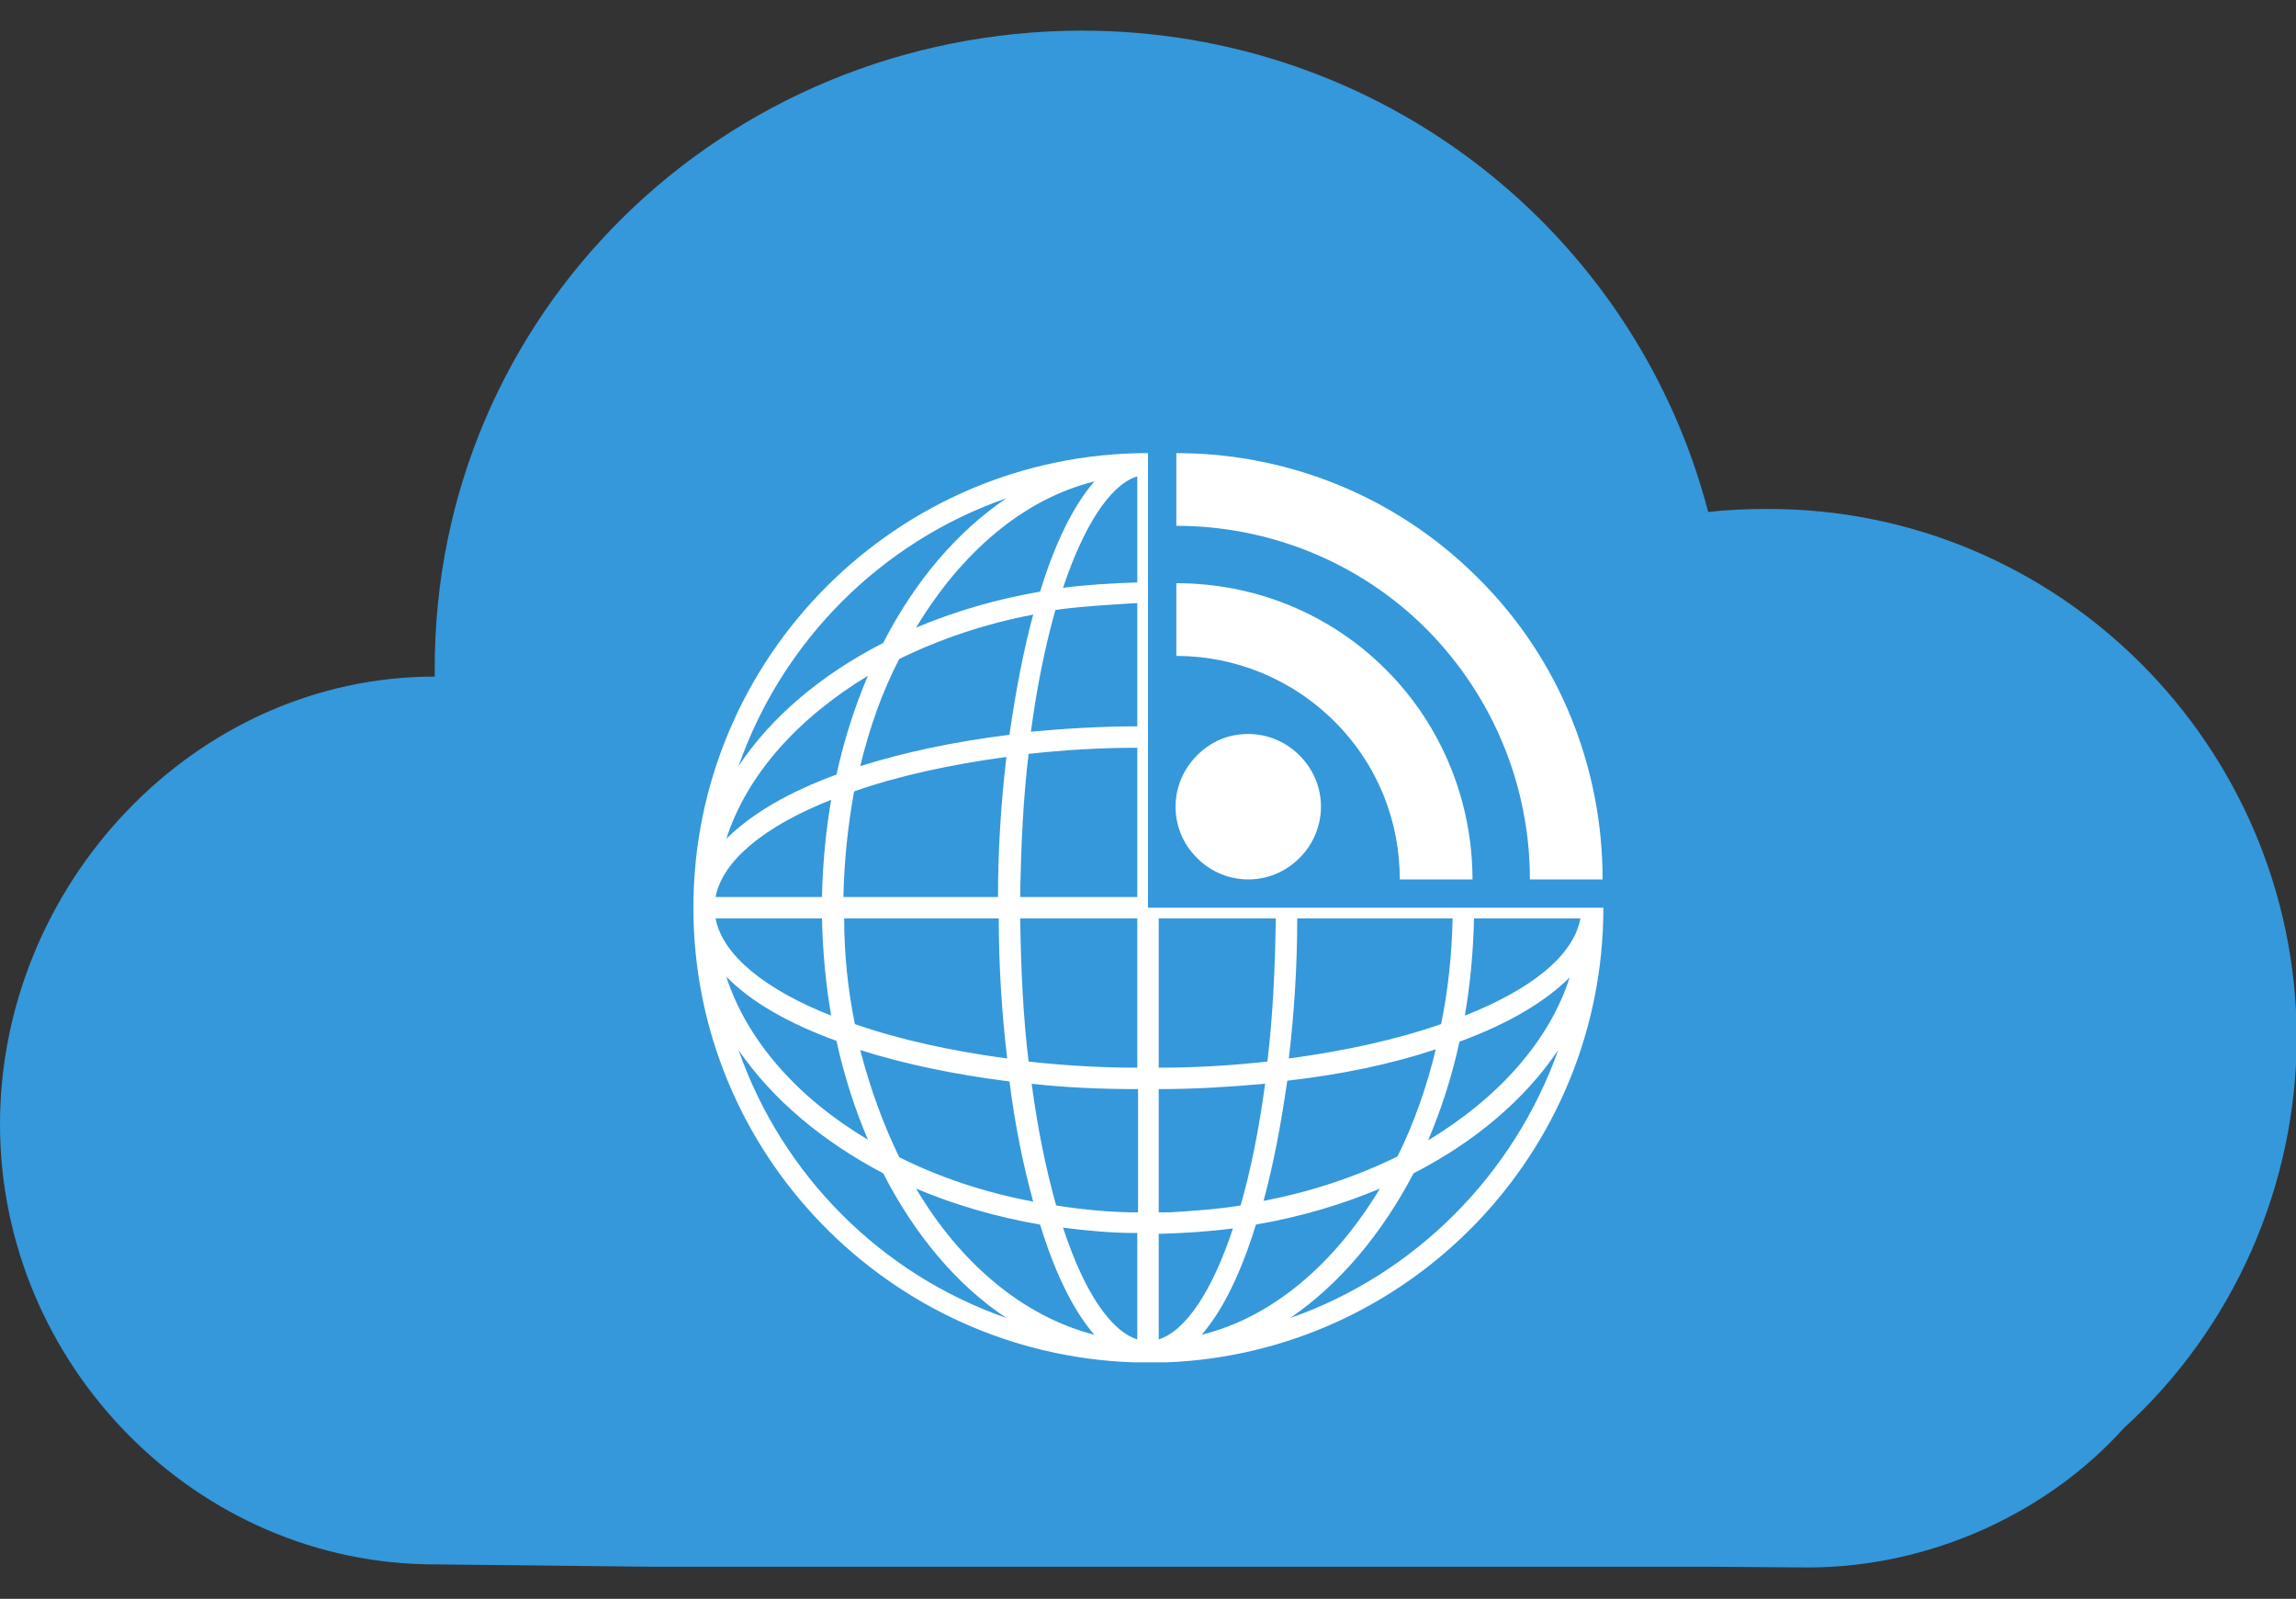 <?xml version="1.0" encoding="utf-8"?>
<!-- Generator: Adobe Illustrator 19.2.1, SVG Export Plug-In . SVG Version: 6.00 Build 0)  -->
<svg version="1.1" id="Layer_1" xmlns="http://www.w3.org/2000/svg" xmlns:xlink="http://www.w3.org/1999/xlink" x="0px" y="0px"
	 viewBox="0 0 300 208.9" style="enable-background:new 0 0 300 208.9;" xml:space="preserve">
<rect x="0" y="0" width="300" height="208.9" fill="#333333" stroke="none"/>
<style type="text/css">
	.st0{fill:#3498DB;}
	.st1{fill:#FFFFFF;}
</style>
<g>
	<path class="st0" d="M230.9,66.5c-2.6,0-5.2,0.1-7.7,0.4C213.6,30.2,180.4,4,141.3,4C94.6,4.1,56.7,40.9,56.8,87.5
		c0,0.7,0,0.9,0,0.9h0C25.4,88.4,0,115.6,0,146.9c0,31.3,25.6,57.6,57,57.5l27.7,0.3l137.8,0l13.7,0.1c16,0,31.3-7.1,41.3-18.2
		c14.4-13.1,22.6-31.8,22.6-51.2C299.9,97.4,269,66.4,230.9,66.5z"/>
	<g>
		<path class="st1" d="M150,118.6V59.2c-32.8,0-59.4,26.7-59.4,59.4c0,32.1,25.6,58.3,57.5,59.4c0,0,0,0,0,0c0.7,0,1.3,0,2,0
			c0.8,0,1.6,0,2.4,0v0c31.7-1.3,57-27.4,57-59.4v0H150z M130.5,120c0,6.2,0.4,12.4,1.1,18.3c-7.4-1-14.2-2.5-19.9-4.5
			c-0.9-4.4-1.4-9.1-1.4-13.8H130.5z M110.2,117.2c0.1-4.8,0.6-9.4,1.4-13.8c5.7-2,12.5-3.5,19.9-4.5c-0.7,5.9-1.1,12.1-1.1,18.3
			H110.2z M131.9,141.3c0.7,5.6,1.8,11,3.1,15.7c-6.4-1.2-12.3-3.2-17.5-5.8c-2.1-4.3-3.8-9-5.1-14
			C118.1,139,124.7,140.4,131.9,141.3z M112.4,100.1c1.2-5,2.9-9.8,5.1-14c5.3-2.6,11.2-4.6,17.5-5.8c-1.3,4.8-2.3,10.1-3.1,15.7
			C124.7,96.9,118.1,98.3,112.4,100.1z M119.7,82c5.9-9.8,14-16.8,23.3-19.1c-2.8,3.2-5.2,8.2-7.1,14.4
			C130.1,78.3,124.7,79.9,119.7,82z M131.5,65.1C125,69.5,119.5,76,115.4,84c-8,4.1-14.6,9.6-18.9,16.1
			C102.2,83.8,115.1,70.8,131.5,65.1z M113.4,88.3c-1.7,4-3.1,8.3-4.1,12.9c-6.3,2.3-11.2,5.2-14.4,8.4
			C97.6,101.2,104.3,93.8,113.4,88.3z M108.6,104.5c-0.7,4.1-1.1,8.3-1.2,12.7H93.5C94.4,112.4,100,107.9,108.6,104.5z M107.4,120
			c0.1,4.4,0.5,8.6,1.2,12.7c-8.6-3.4-14.2-7.9-15.1-12.7H107.4z M109.3,136c1,4.6,2.4,8.9,4.1,12.9c-9.1-5.4-15.8-12.9-18.5-21.3
			C98.1,130.9,103,133.7,109.3,136z M96.5,137.2c4.4,6.4,10.9,11.9,18.9,16.1c4.1,8,9.6,14.6,16.1,18.9
			C115.1,166.5,102.2,153.5,96.5,137.2z M119.7,155.3c5,2.1,10.4,3.7,16.2,4.7c1.9,6.2,4.3,11.2,7.1,14.4
			C133.7,172,125.5,165.1,119.7,155.3z M148.6,175c-3.5-1.1-7-6.3-9.7-14.6c3.1,0.4,6.3,0.7,9.5,0.7c0.1,0,0.1,0,0.2,0V175z
			 M148.6,158.4c-0.1,0-0.1,0-0.2,0c-0.3,0-0.6,0-0.9,0c0,0,0,0,0,0c-3.3-0.1-6.4-0.4-9.5-0.9c-1.3-4.6-2.4-9.9-3.2-15.9
			c4.4,0.5,9.1,0.7,13.9,0.7V158.4z M148.6,139.5c-4.9,0-9.7-0.3-14.2-0.8c-0.7-5.7-1-12-1.1-18.7h15.3V139.5z M148.6,117.2h-15.3
			c0.1-6.7,0.4-12.9,1.1-18.7c4.5-0.5,9.3-0.8,14.2-0.8V117.2z M148.6,94.9c-4.8,0-9.5,0.3-13.9,0.7c0.8-6,1.9-11.3,3.2-15.9
			c3.1-0.5,10.6-0.9,10.7-0.9V94.9z M148.6,76.1c-3.3,0.1-6.6,0.3-9.7,0.7c2.7-8.1,6.1-13.3,9.5-14.5c0.1,0,0.2,0,0.2-0.1
			L148.6,76.1z M169.5,120h20.3c-0.1,4.8-0.6,9.4-1.5,13.8c-5.7,2-12.5,3.5-19.9,4.5C169.1,132.4,169.5,126.2,169.5,120z
			 M187.6,137.1c-1.2,5-2.9,9.8-5,14c-5.3,2.6-11.2,4.6-17.5,5.8c1.3-4.8,2.3-10.1,3.1-15.7C175.3,140.4,181.9,139,187.6,137.1z
			 M151.4,120h15.3c-0.1,6.7-0.4,12.9-1.1,18.7c-4.5,0.5-9.3,0.8-14.2,0.8V120z M151.4,142.3c4.8,0,9.4-0.3,13.9-0.7
			c-0.8,6-1.9,11.4-3.2,15.9c-3,0.5-6.1,0.7-9.2,0.9v0c-0.4,0-0.7,0-1.1,0c-0.1,0-0.2,0-0.4,0V142.3z M151.4,175v-13.8
			c0.1,0,0.2,0,0.4,0c3.2-0.1,6.3-0.3,9.3-0.7C158.4,168.7,154.9,173.9,151.4,175z M164.1,160c5.8-1,11.2-2.6,16.2-4.7
			c-5.9,9.8-14,16.8-23.3,19.1C159.8,171.2,162.2,166.2,164.1,160z M168.6,172.2c6.4-4.4,11.9-10.9,16.1-18.9
			c8-4.1,14.5-9.6,18.9-16.1C197.8,153.5,184.9,166.5,168.6,172.2z M186.6,149c1.7-4,3.1-8.3,4.1-12.9c6.3-2.3,11.2-5.2,14.4-8.4
			C202.4,136.1,195.7,143.5,186.6,149z M191.4,132.7c0.7-4.1,1.1-8.3,1.2-12.7l13.9,0C205.6,124.9,200,129.3,191.4,132.7z"/>
		<g>
			<path class="st1" d="M163.1,114.9c2.4,0,4.8-0.9,6.7-2.8c1.8-1.8,2.8-4.2,2.8-6.7c0-2.4-0.9-4.8-2.8-6.7
				c-1.8-1.8-4.2-2.8-6.7-2.8s-4.8,0.9-6.7,2.8c-1.8,1.8-2.8,4.2-2.8,6.7c0,2.4,0.9,4.8,2.8,6.7C158.3,114,160.7,114.9,163.1,114.9z
				"/>
			<path class="st1" d="M182.9,114.9h9.5c0-9.9-3.8-19.9-11.3-27.4c-7.6-7.6-17.5-11.3-27.4-11.3v9.5c7.5,0,15,2.9,20.7,8.6
				C180.1,100,182.9,107.4,182.9,114.9z"/>
			<path class="st1" d="M199.9,114.9h9.5c0-14.3-5.4-28.6-16.3-39.4c-10.9-10.9-25.2-16.3-39.4-16.3v9.5c11.8,0,23.7,4.5,32.7,13.5
				C195.4,91.3,199.9,103.1,199.9,114.9z"/>
		</g>
	</g>
</g>
</svg>
